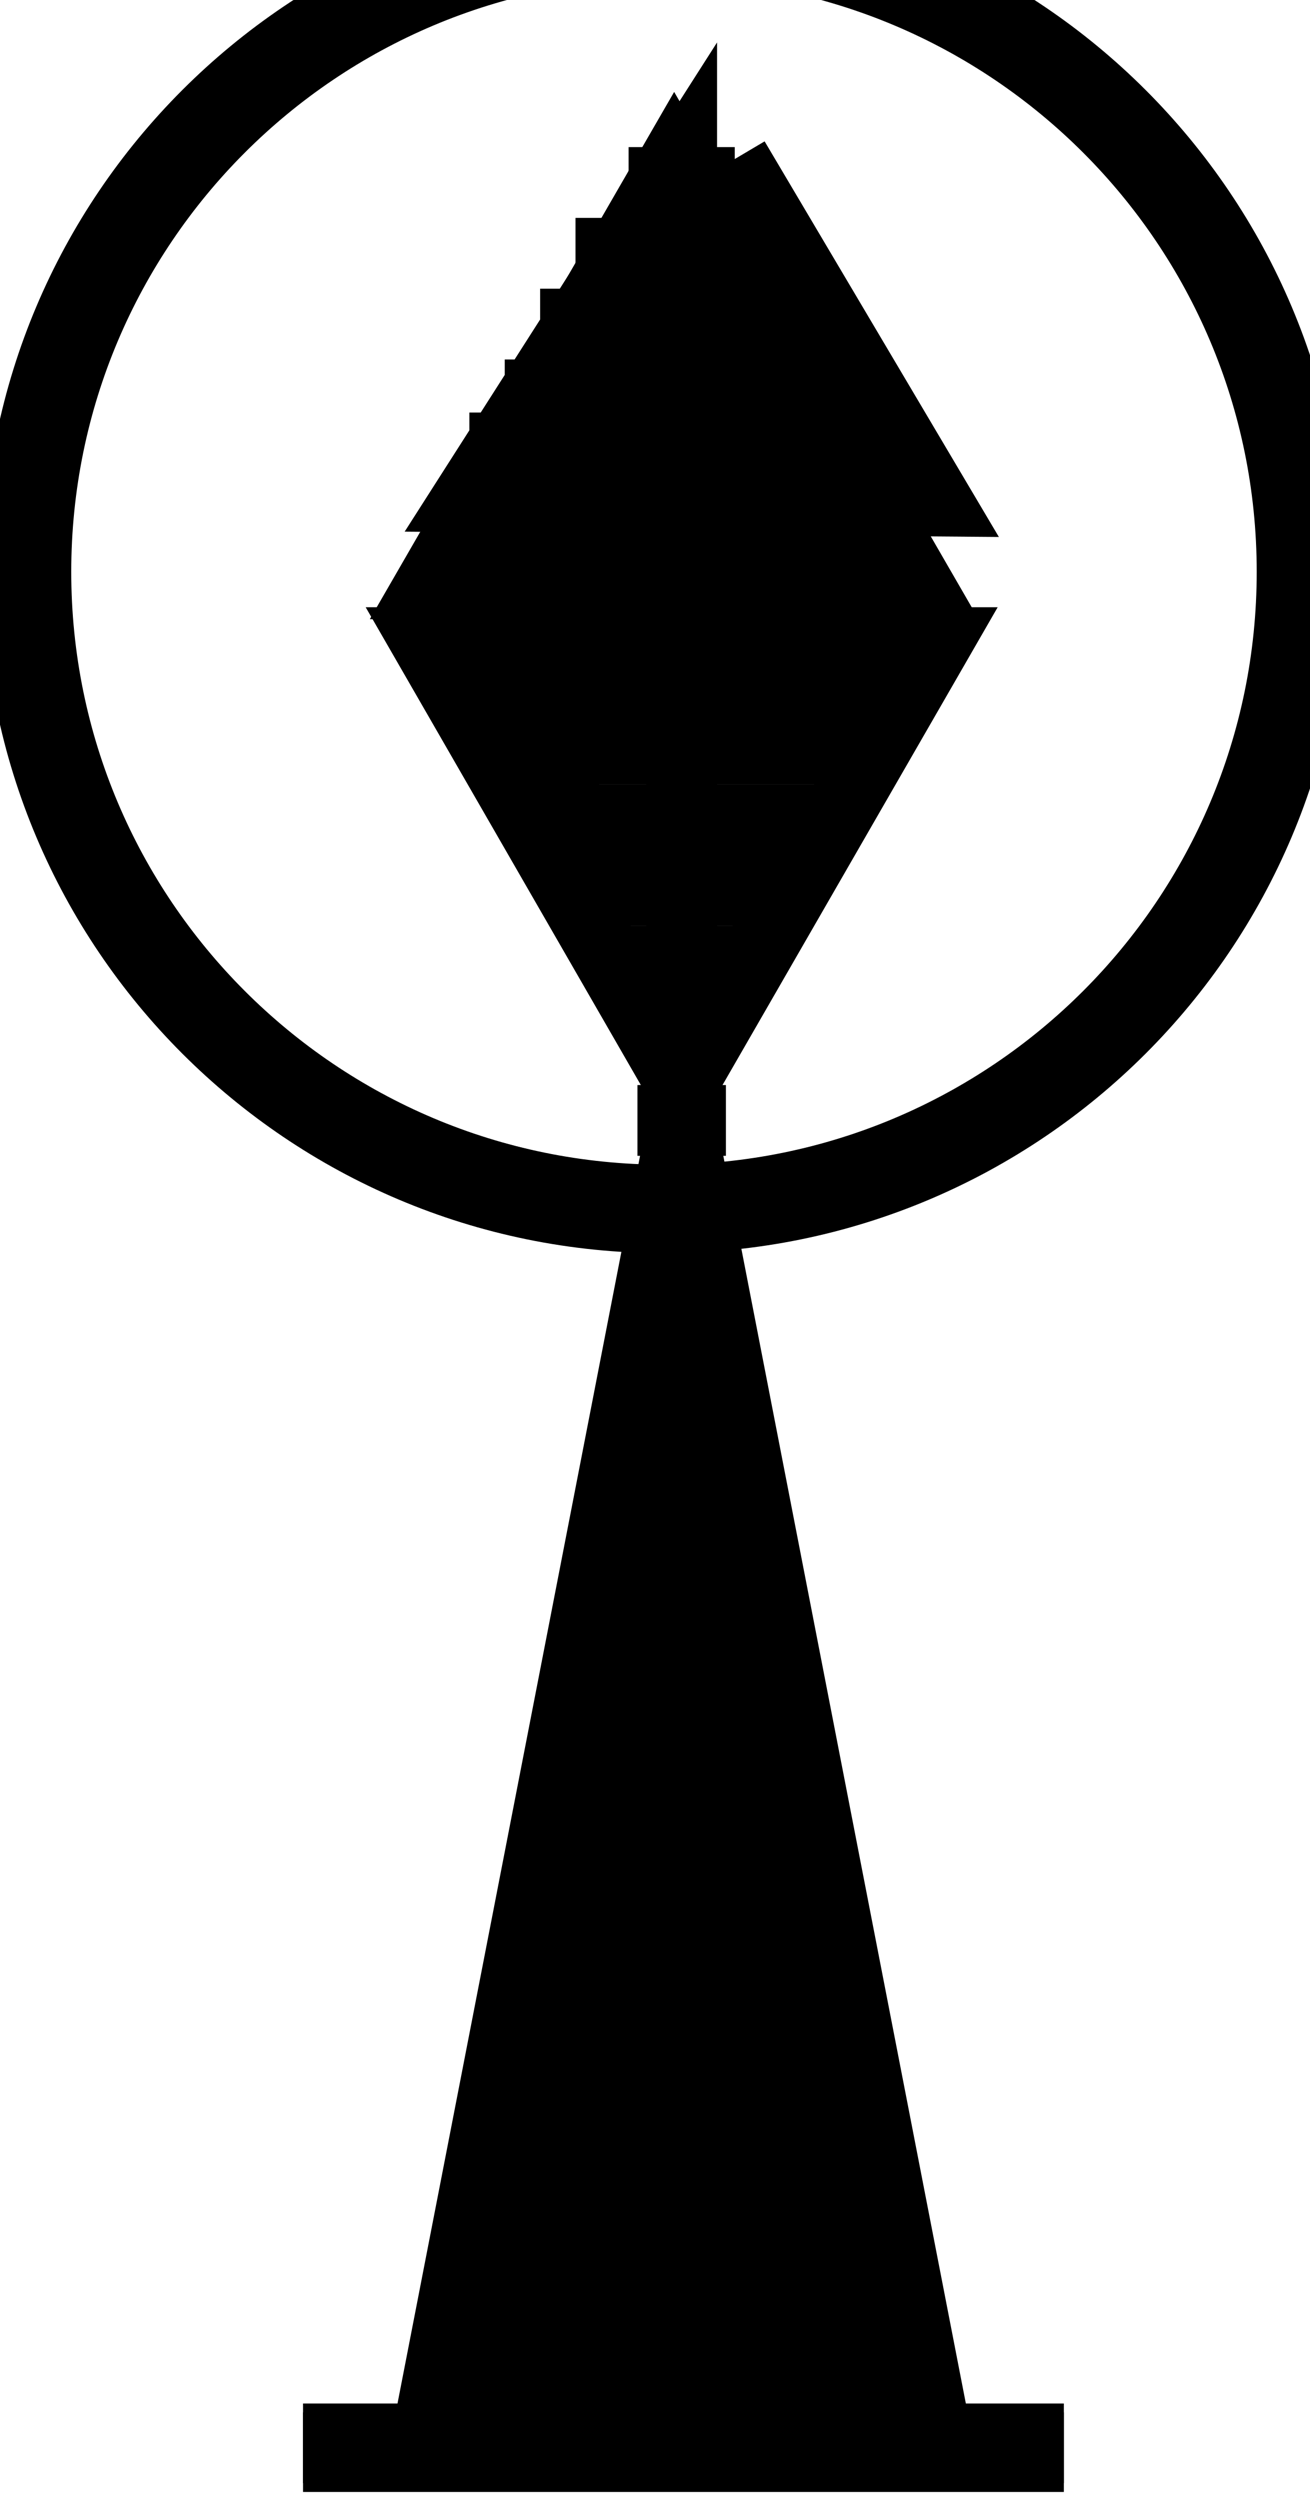 <svg xmlns="http://www.w3.org/2000/svg" xml:space="preserve" width="481.25" height="918.25"><path d="m101.87 13.606 44.15 76.465 44.15 76.429H13.605L57.72 90.07z" style="fill:#000;fill-opacity:1;fill-rule:nonzero;stroke:#000;stroke-width:27.177px;stroke-linecap:butt;stroke-linejoin:miter;stroke-miterlimit:4;stroke-opacity:1;stroke-dasharray:none" transform="translate(145.794 47.33)"/><path d="M-360 720h2150m-380 0L710 4320 10 720m150 50 600 3200m50-400L310 720m150 0 400 2400m50-400L610 720m150 0 200 1700m150-400L910 820m150 0 100 700m100-350-50-350M710 4370v200" style="fill:none;stroke:#000;stroke-width:250;stroke-linecap:butt;stroke-linejoin:miter;stroke-miterlimit:10;stroke-opacity:1;stroke-dasharray:none" transform="matrix(.13 0 0 -.13 158.125 992.625)"/><path d="M-360 720h2150m-380 0L710 4320 10 720m150 50 600 3200m50-400L310 720m150 0 400 2400m50-400L610 720m150 0 200 1700m150-400L910 820m150 0 100 700m100-350-50-350M710 4370v200L-10 5820h1440L710 4570v2603.375l-601.35-941.51L1430 6220l-571.687 965.24M110 6370h1200m-100 150H210m100 200h800m-100 200H410m150 200h300M110 5670h1200m-100-150H210m100-200h800m-100-200H410m150-200h300" style="fill:none;stroke:#000;stroke-width:200;stroke-linecap:butt;stroke-linejoin:miter;stroke-miterlimit:10;stroke-opacity:1;stroke-dasharray:none" transform="matrix(.13 0 0 -.13 158.125 992.625)"/><path d="M2460 6020c0 994.11-805.89 1800-1800 1800-994.109 0-1800-805.89-1800-1800s805.891-1800 1800-1800c994.11 0 1800 805.89 1800 1800" style="fill:none;stroke:#000;stroke-width:250;stroke-linecap:butt;stroke-linejoin:miter;stroke-miterlimit:10;stroke-opacity:1;stroke-dasharray:none" transform="matrix(.13 0 0 -.13 158.125 992.625)"/></svg>